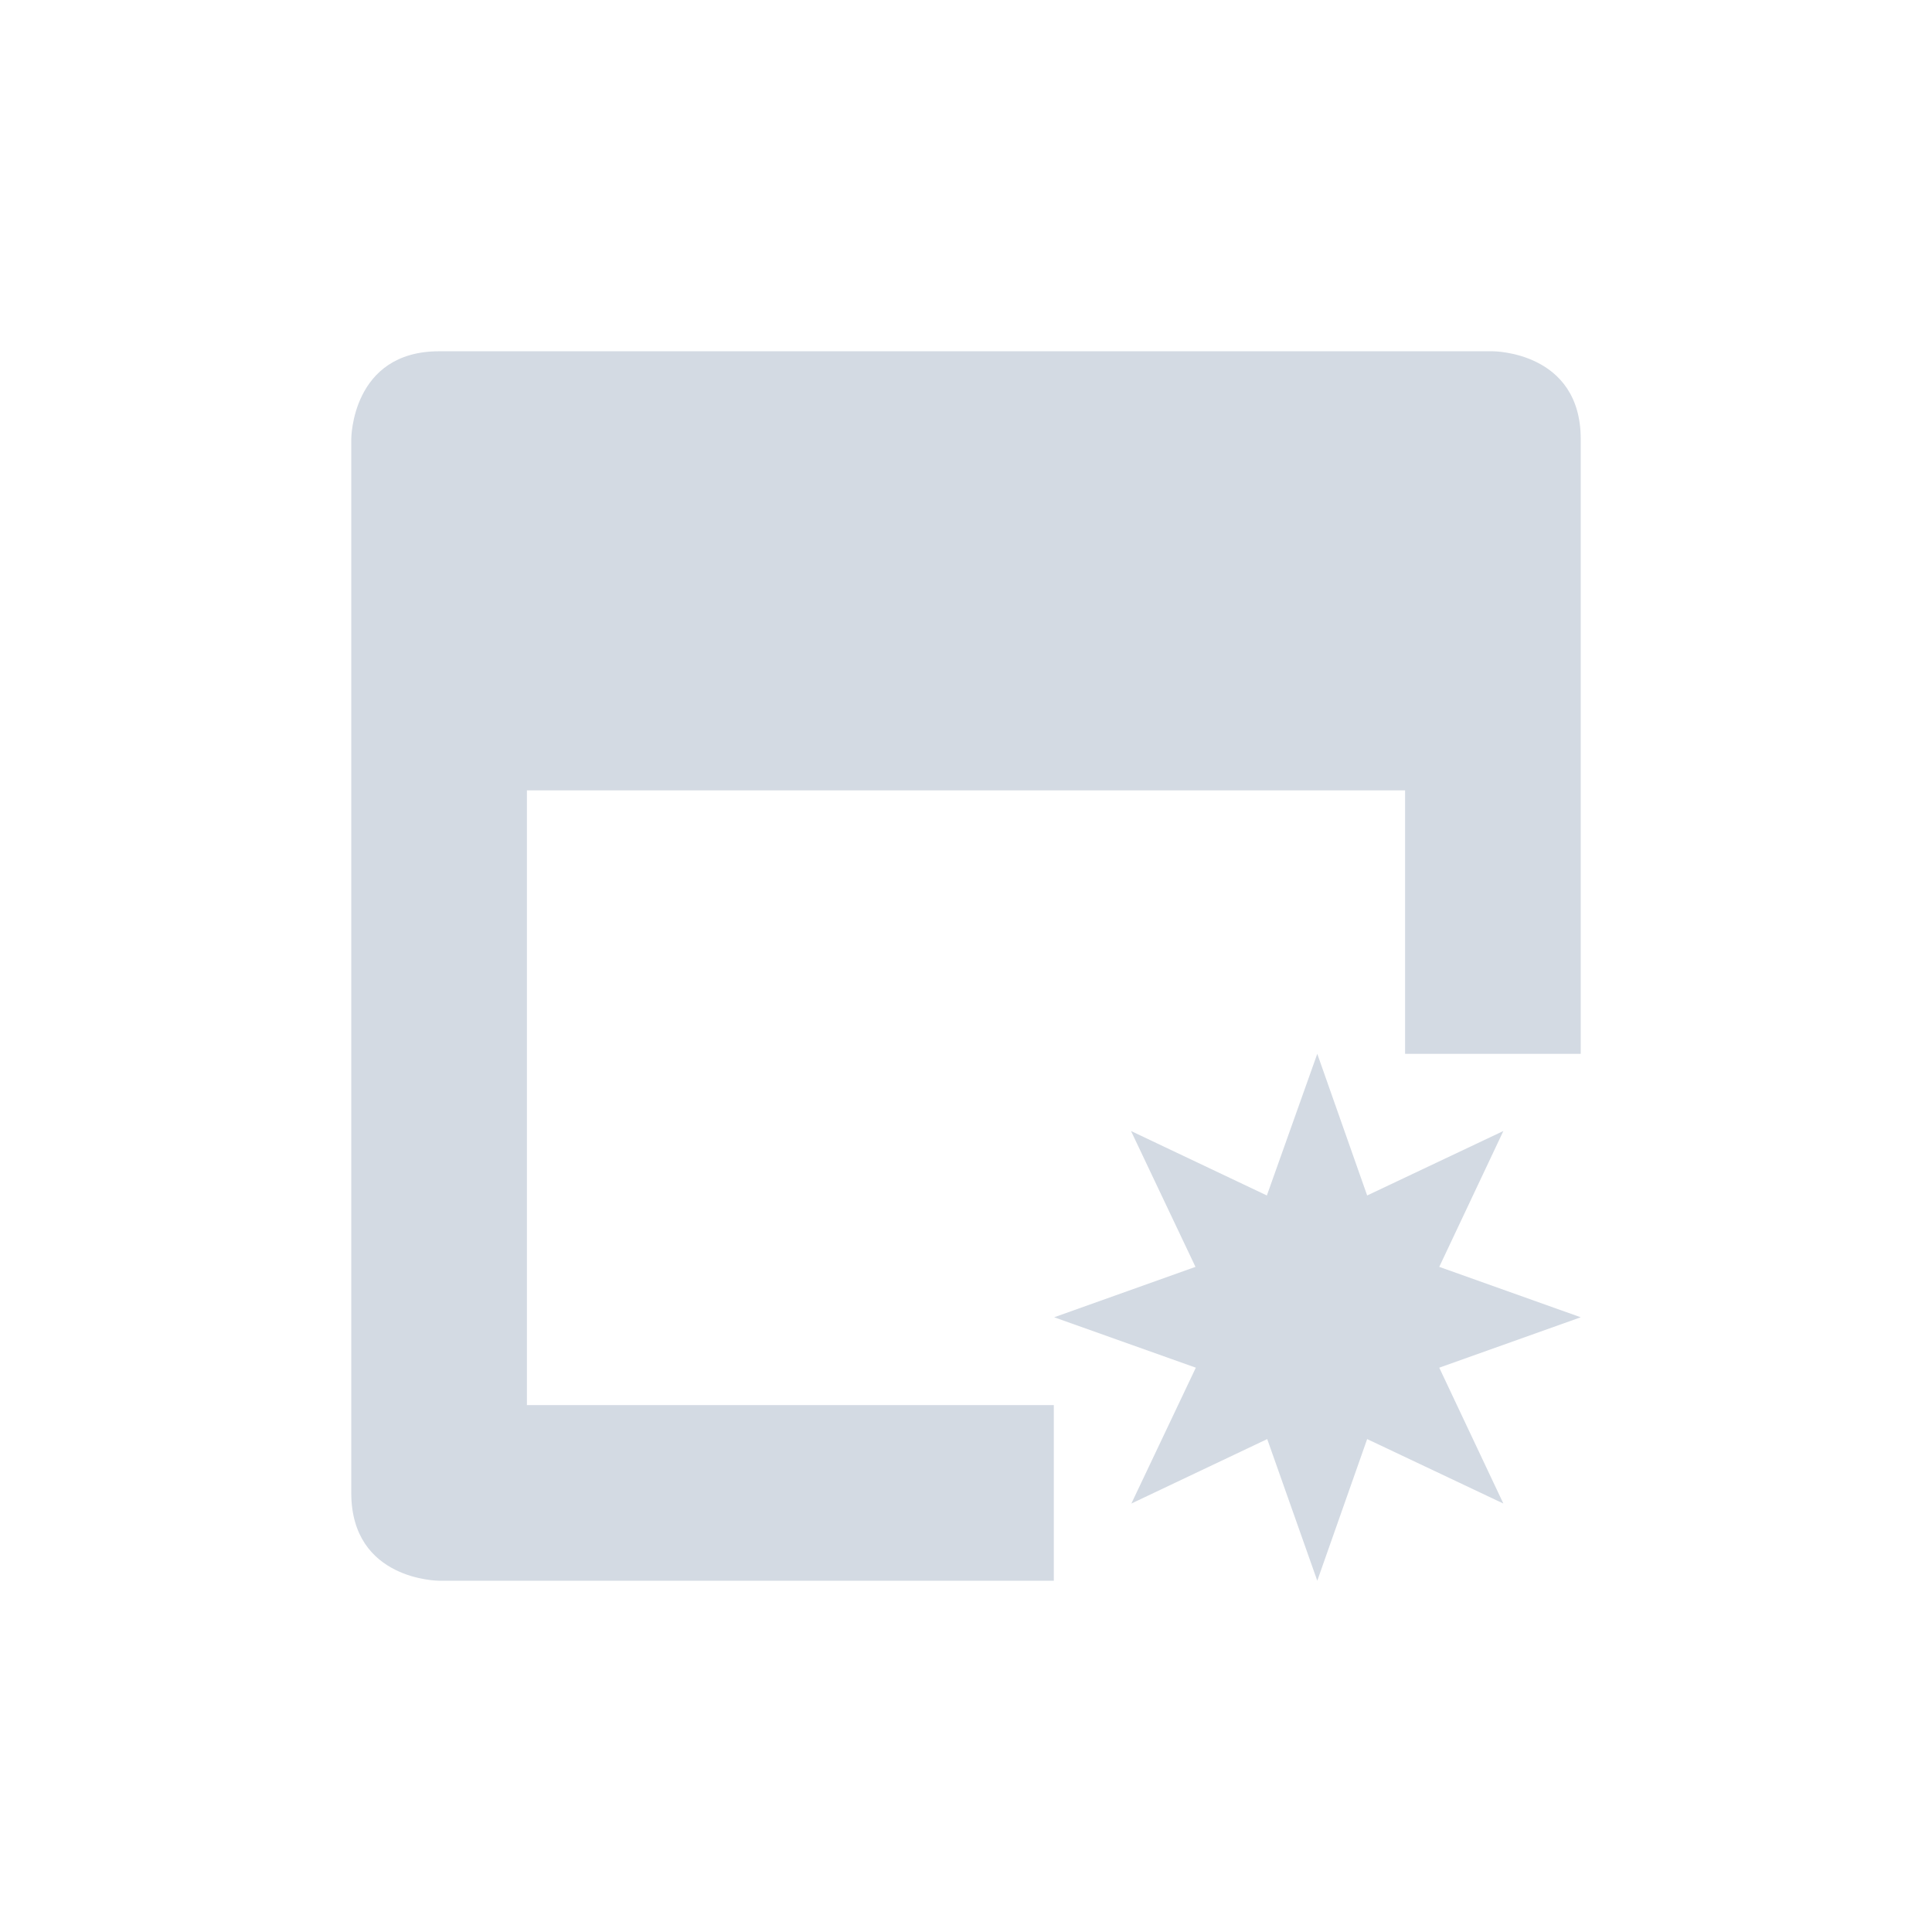 <svg height="22" viewBox="0 0 22 22" width="22" xmlns="http://www.w3.org/2000/svg"><path d="m2 1c-1 0-1 1-1 1v12c0 1 1 1 1 1h7v-2h-6v-7h10v3h2v-7c0-1-1-1-1-1zm10 8-.574 1.613-1.547-.734.734 1.547-1.609.574 1.613.574-.734 1.547 1.547-.734.57 1.613.568-1.613 1.551.734-.73-1.547 1.611-.574-1.611-.574.73-1.547-1.551.734z" fill="#d3dae3" transform="translate(3 3)"/></svg>